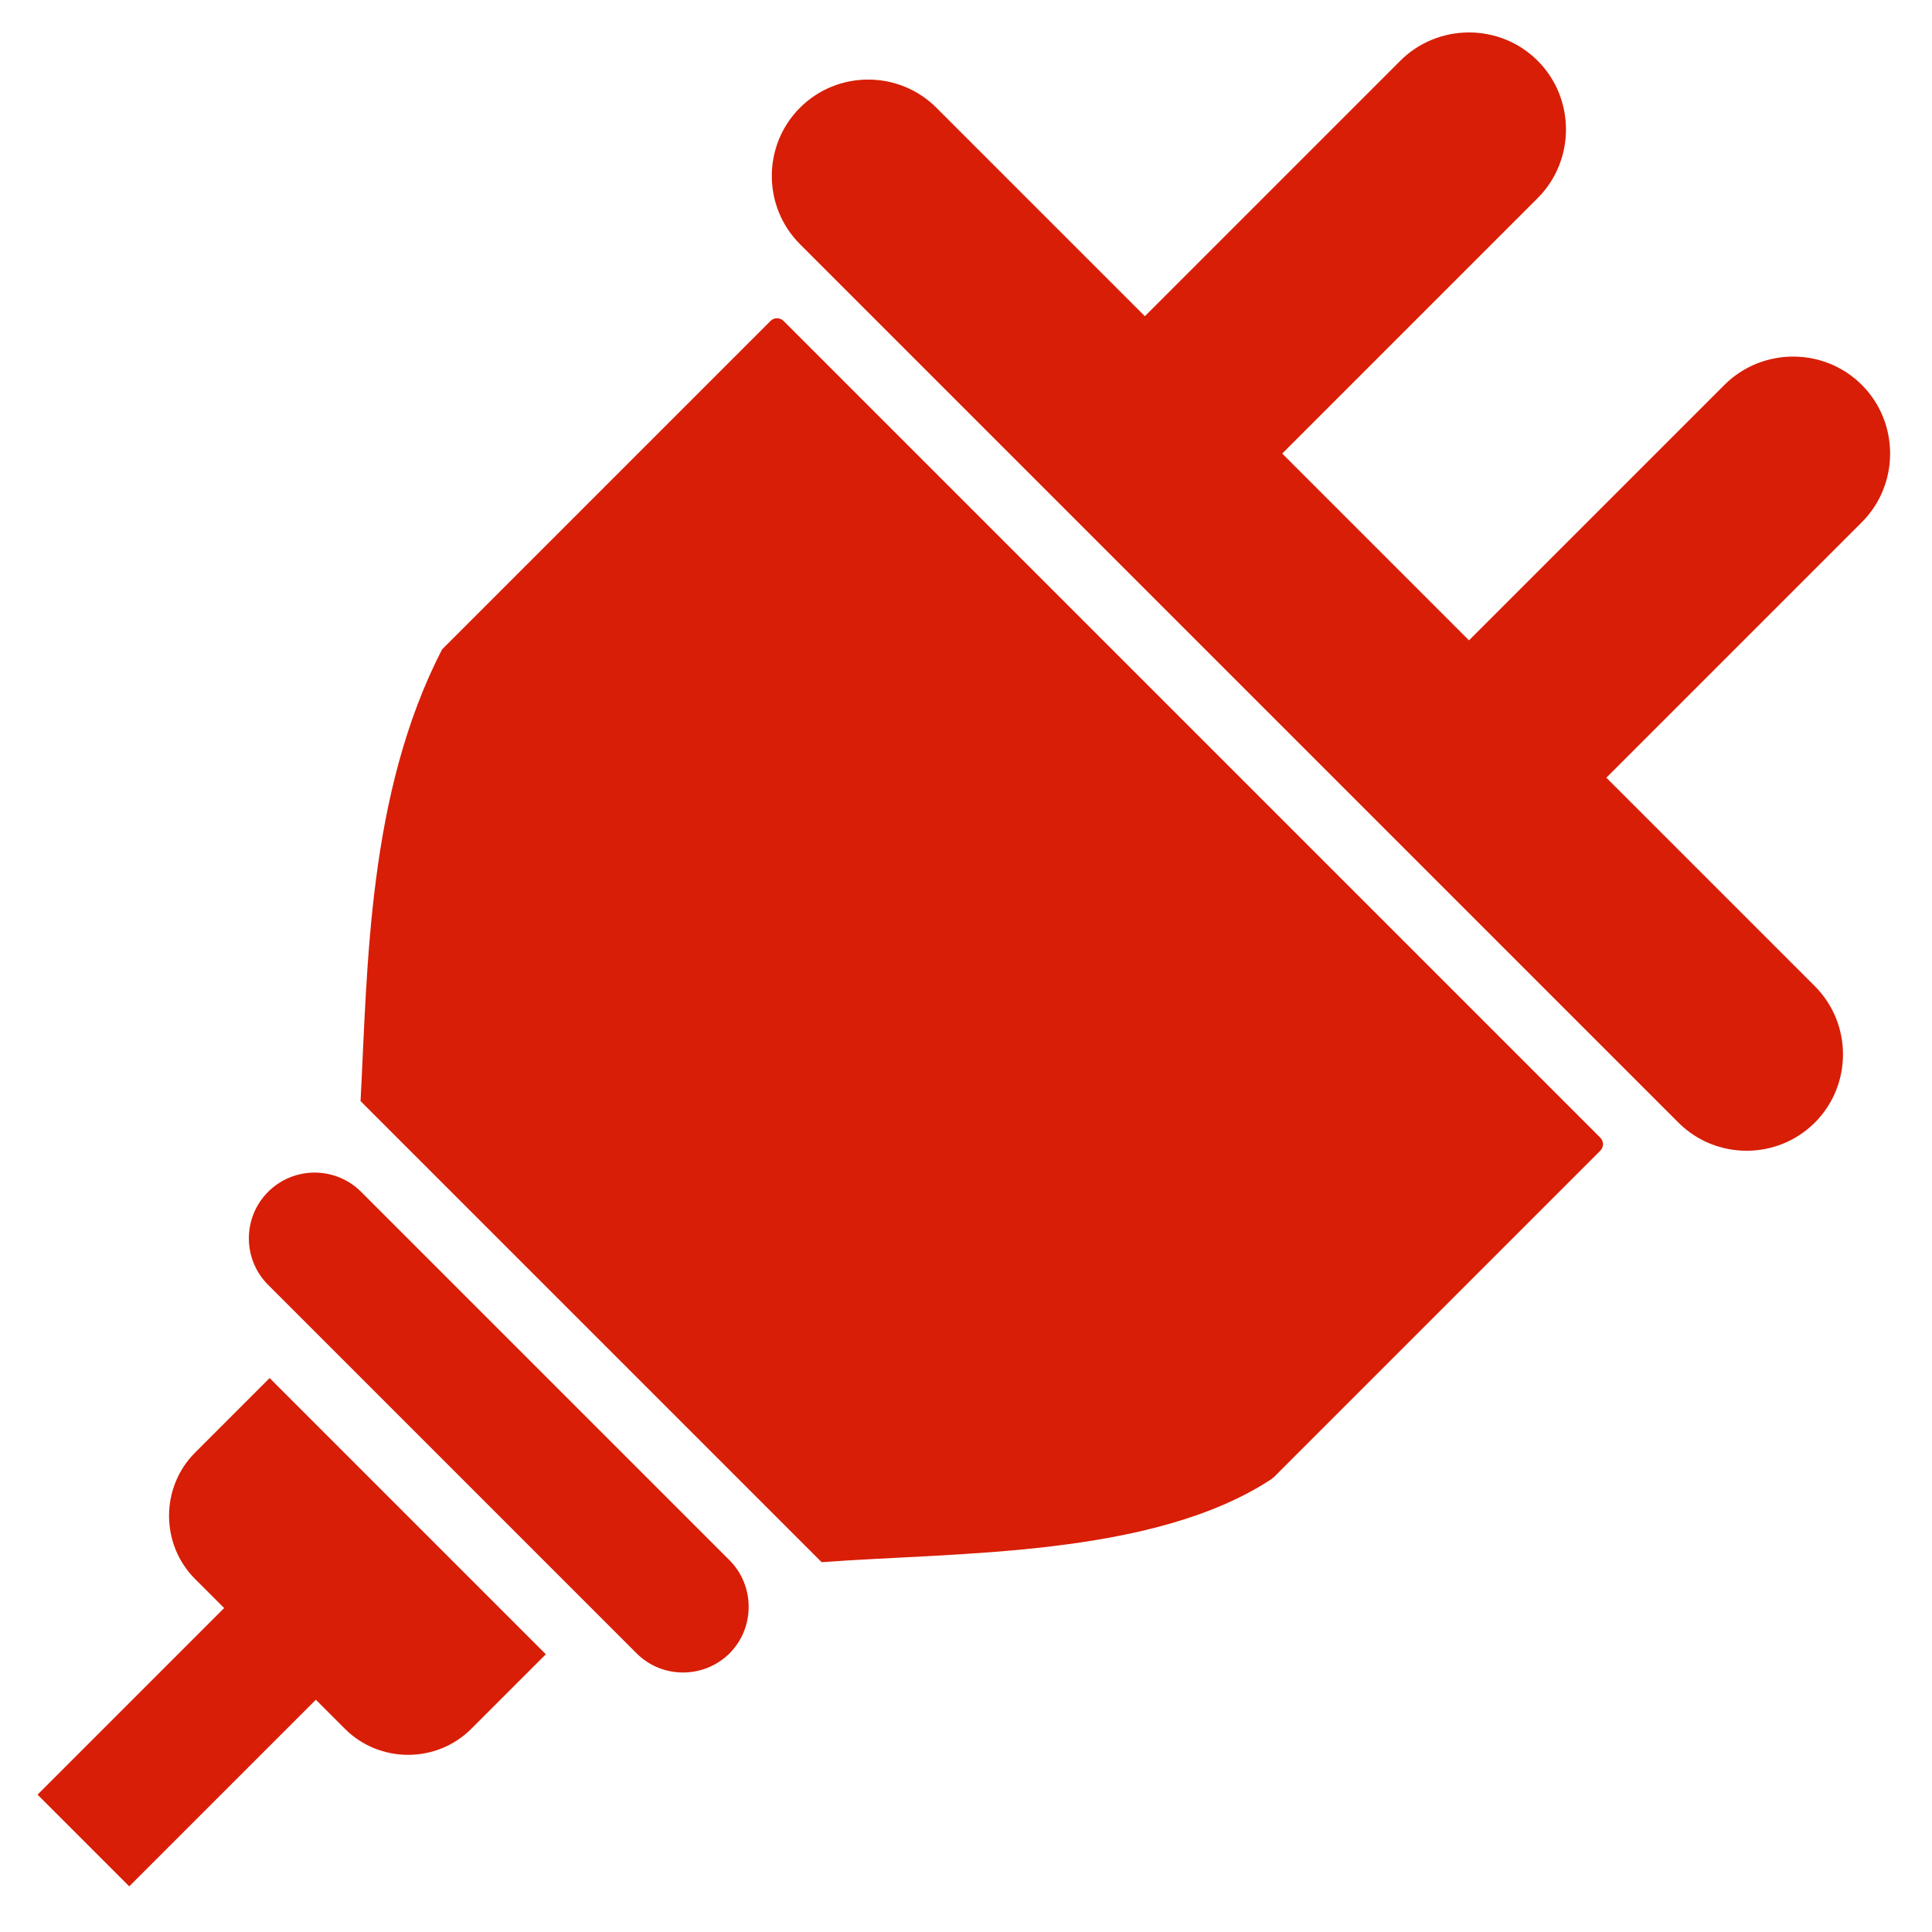 <?xml version="1.0" standalone="no"?><!DOCTYPE svg PUBLIC "-//W3C//DTD SVG 1.1//EN" "http://www.w3.org/Graphics/SVG/1.1/DTD/svg11.dtd"><svg t="1591967760176" class="icon" viewBox="0 0 1024 1024" version="1.1" xmlns="http://www.w3.org/2000/svg" p-id="4197" xmlns:xlink="http://www.w3.org/1999/xlink" width="200" height="200"><defs><style type="text/css"></style></defs><path d="M961.9 522.7L851.4 412.2l135.4-135.4c20-20 20-52.8 0-72.8s-52.8-20-72.8 0L778.6 339.4l-99-99L815 105c20-20 20-52.8 0-72.8s-52.8-20-72.8 0L606.8 167.6 496.3 57.1c-19.9-19.9-52.4-19.9-72.3 0s-19.9 52.4 0 72.3L889.6 595c19.9 19.9 52.4 19.9 72.3 0s19.9-52.4 0-72.3zM848.2 603L415.3 170.1c-1.9-1.9-5-1.9-6.9 0l-59.8 59.8-113.5 113.5-0.2 0.2-0.6 0.6c-39.4 76.5-39.4 167.4-43.2 239.4L435.5 828c71.5-5.4 175.2-2.5 238.5-44.1l0.8-0.8 0.1 0.1 173.3-173.3c1.9-1.9 1.9-5 0-6.9zM386.6 826.9L191.4 631.7c-13.6-13.6-35.7-13.6-49.3 0-13.6 13.6-13.6 35.7 0 49.3l195.3 195.3c13.6 13.6 35.7 13.5 49.3 0 13.5-13.6 13.5-35.8-0.1-49.4zM103.4 769.9c-18.4 18.4-18.4 48.6 0 67l15.4 15.4-98.9 98.9 48.6 48.6 98.9-98.9 15.4 15.4c18.4 18.4 48.6 18.4 67 0l39.5-39.5-146.4-146.4-39.5 39.5z" fill="#d81e06" p-id="4198"></path></svg>